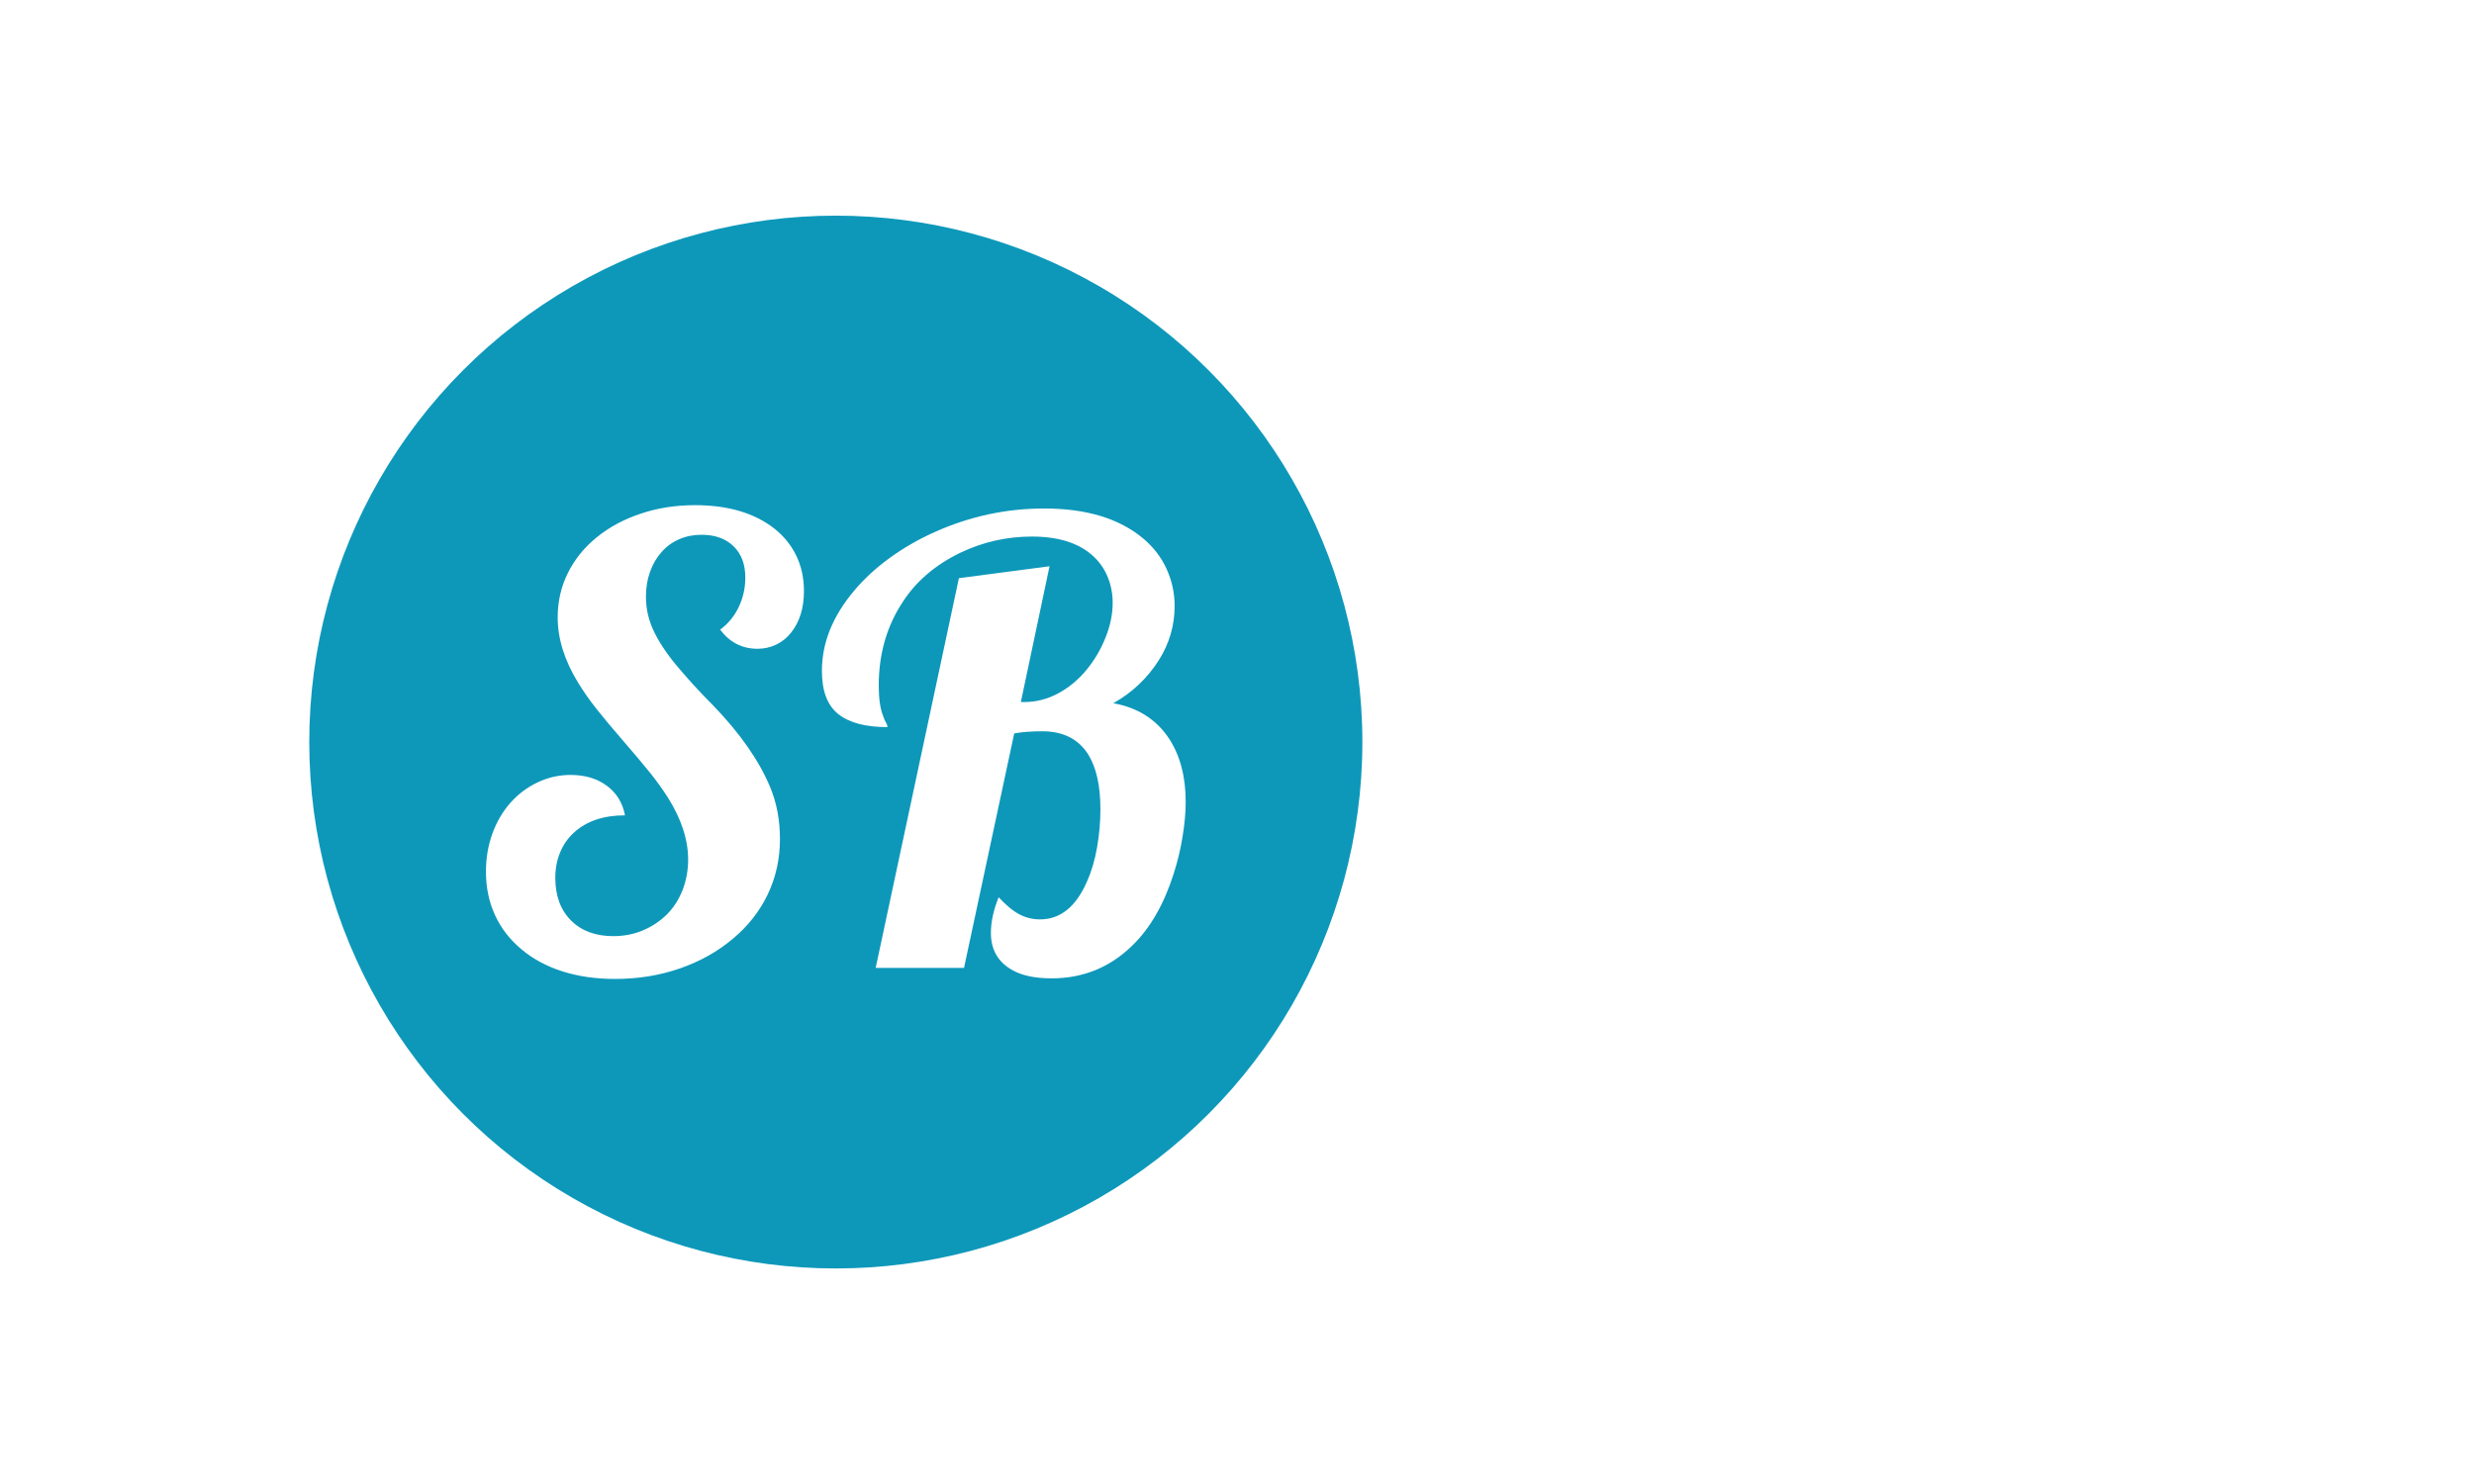<svg xmlns="http://www.w3.org/2000/svg" version="1.1" xmlns:xlink="http://www.w3.org/1999/xlink" xmlns:svgjs="http://svgjs.dev/svgjs" width="100%" height="100%" viewBox="0 0 1000 600"><rect width="1000" height="600" x="0" y="0" fill="#ffffff"/><g><circle r="166.667" cx="264.558" cy="286.78" fill="#0d98ba" transform="matrix(1.277,0,0,1.277,0,-66.197)"/><path d="M194.703 361.78Q185.437 361.78 177.949 359.356Q170.461 356.959 165.074 352.407L165.074 352.407Q159.58 347.855 156.698 341.606Q153.816 335.357 153.816 327.789L153.816 327.789Q153.816 321.432 155.836 315.803Q157.883 310.173 161.573 305.998L161.573 305.998Q165.263 301.85 170.192 299.534Q175.121 297.191 180.616 297.191L180.616 297.191Q187.43 297.191 192.063 300.611Q196.696 304.032 197.827 309.985L197.827 309.985Q187.7 309.985 181.747 315.372L181.747 315.372Q178.892 317.931 177.33 321.621Q175.768 325.338 175.768 329.782L175.768 329.782Q175.768 338.293 180.751 343.276Q185.707 348.232 194.137 348.232L194.137 348.232Q199.174 348.232 203.51 346.401Q207.874 344.542 211.106 341.337L211.106 341.337Q214.311 338.105 216.062 333.607Q217.813 329.109 217.813 323.991L217.813 323.991Q217.813 314.537 211.375 304.302L211.375 304.302Q208.817 300.315 205.746 296.49Q202.675 292.666 197.181 286.309L197.181 286.309Q192.252 280.626 188.939 276.451Q185.626 272.303 182.959 267.94L182.959 267.94Q176.522 257.435 176.522 247.307L176.522 247.307Q176.522 239.712 179.754 233.248Q182.959 226.756 188.939 221.908L188.939 221.908Q194.891 217.087 202.864 214.447Q210.81 211.78 219.995 211.78L219.995 211.78Q235.617 211.78 245.098 219.188L245.098 219.188Q249.623 222.77 252.047 227.78Q254.471 232.817 254.471 238.958L254.471 238.958Q254.471 247.011 250.404 252.129L250.404 252.129Q248.492 254.58 245.69 255.927Q242.916 257.246 239.792 257.246L239.792 257.246Q232.492 257.246 227.94 251.186L227.94 251.186Q231.63 248.52 233.785 244.129Q235.913 239.712 235.913 234.702L235.913 234.702Q235.913 228.453 232.223 224.817Q228.506 221.154 222.069 221.154L222.069 221.154Q218.19 221.154 214.931 222.581Q211.672 224.009 209.382 226.648L209.382 226.648Q207.012 229.315 205.746 232.897Q204.453 236.507 204.453 240.762L204.453 240.762Q204.453 246.823 207.308 252.425Q210.136 258.001 215.443 264.061L215.443 264.061Q220.183 269.636 225.678 275.131L225.678 275.131Q238.472 288.383 243.751 300.989L243.751 300.989Q246.876 308.476 246.876 317.473L246.876 317.473Q246.876 326.927 242.997 335.034Q239.118 343.115 231.927 349.094L231.927 349.094Q224.735 355.155 215.173 358.467Q205.611 361.78 194.703 361.78L194.703 361.78ZM332.878 361.592Q324.825 361.592 320.192 358.845L320.192 358.845Q313.647 355.047 313.647 347.209L313.647 347.209Q313.647 341.983 316.098 335.923L316.098 335.923Q319.707 339.802 322.724 341.364Q325.768 342.926 329.188 342.926L329.188 342.926Q338.831 342.926 344.029 330.994L344.029 330.994Q346.211 326.173 347.262 320.058Q348.312 313.971 348.312 308.099L348.312 308.099Q348.312 296.921 344.433 290.673L344.433 290.673Q339.774 283.373 329.942 283.373L329.942 283.373Q324.717 283.373 321.027 284.047L321.027 284.047L305.136 358.279L277.177 358.279L303.519 234.891L332.205 231.12L323.128 274.108L324.259 274.108Q329.835 274.108 334.952 271.36Q340.07 268.613 343.949 263.872L343.949 263.872Q347.746 259.24 349.955 253.637Q352.191 248.062 352.191 242.648L352.191 242.648Q352.191 238.5 350.709 234.756Q349.255 231.012 346.319 228.184L346.319 228.184Q339.585 221.719 326.63 221.719L326.63 221.719Q314.697 221.719 303.977 226.837L303.977 226.837Q292.045 232.628 285.716 242.459L285.716 242.459Q278.147 253.933 278.147 268.882L278.147 268.882Q278.147 275.131 279.547 278.552L279.547 278.552Q279.925 279.791 280.49 280.734L280.49 280.734Q280.894 281.38 280.894 282.053L280.894 282.053Q270.551 282.053 265.353 277.932Q260.154 273.811 260.154 264.249L260.154 264.249Q260.154 250.998 270.282 238.958L270.282 238.958Q275.022 233.274 281.594 228.507Q288.167 223.713 296.032 220.211L296.032 220.211Q312.596 212.831 330.508 212.831L330.508 212.831Q350.494 212.831 361.833 222.312L361.833 222.312Q366.762 226.46 369.267 232.009Q371.799 237.557 371.799 243.698L371.799 243.698Q371.799 252.883 366.87 260.748L366.87 260.748Q361.375 269.448 352.379 274.485L352.379 274.485Q364.015 276.559 370.075 285.743L370.075 285.743Q375.301 293.797 375.301 305.729L375.301 305.729Q375.301 310.658 374.331 316.611Q373.388 322.59 371.503 328.462L371.503 328.462Q366.87 343.034 358.332 351.276L358.332 351.276Q347.746 361.592 332.878 361.592L332.878 361.592Z " fill="#ffffff" transform="matrix(1.277,0,0,1.277,0,-66.197)"/><path d="M553.721 361.78Q536.954 361.78 526.592 351.337L526.592 351.337Q514.558 338.977 514.558 314.622L514.558 314.622Q514.558 304.261 516.639 292.798Q518.719 281.334 522.717 270.157L522.717 270.157Q531.896 244.905 547.846 229.404L547.846 229.404Q566.204 211.78 590.15 211.78L590.15 211.78Q602.062 211.78 608.018 215.86Q613.933 219.939 613.933 226.67L613.933 226.67L613.933 228.832L617.115 213.208L659.418 213.208L638.328 313.031Q637.022 317.315 637.022 322.496L637.022 322.496Q637.022 335.101 649.097 335.101L649.097 335.101Q657.134 335.101 663.702 326.942L663.702 326.942Q669.29 320.048 672.88 307.443L672.88 307.443L685.241 307.443Q677.327 329.798 666.149 342.852L666.149 342.852Q656.685 353.622 644.773 358.354L644.773 358.354Q636.043 361.78 626.293 361.78L626.293 361.78Q613.81 361.78 606.427 354.968Q599.043 348.155 597.452 334.816L597.452 334.816Q589.13 346.605 579.951 353.173L579.951 353.173Q568.202 361.78 553.721 361.78L553.721 361.78ZM572.771 333.388Q576.076 333.388 579.747 331.674Q583.419 329.961 586.845 326.779L586.845 326.779Q594.596 319.355 597.166 307.443L597.166 307.443L611.24 241.193Q611.24 239.724 610.588 237.807Q609.935 235.849 608.793 234.136L608.793 234.136Q605.325 229.975 599.165 229.975L599.165 229.975Q593.291 229.975 587.784 233.85Q582.236 237.726 577.381 244.62L577.381 244.62Q568.774 257.103 563.185 277.173L563.185 277.173Q560.615 286.067 559.309 294.756Q558.004 303.404 558.004 310.461L558.004 310.461Q558.004 325.066 563.47 330.247L563.47 330.247Q565.347 332.246 567.631 332.817Q569.916 333.388 572.771 333.388L572.771 333.388Z " fill="#ffffff" transform="matrix(1.277,0,0,1.277,0,-66.197)"/></g></svg>